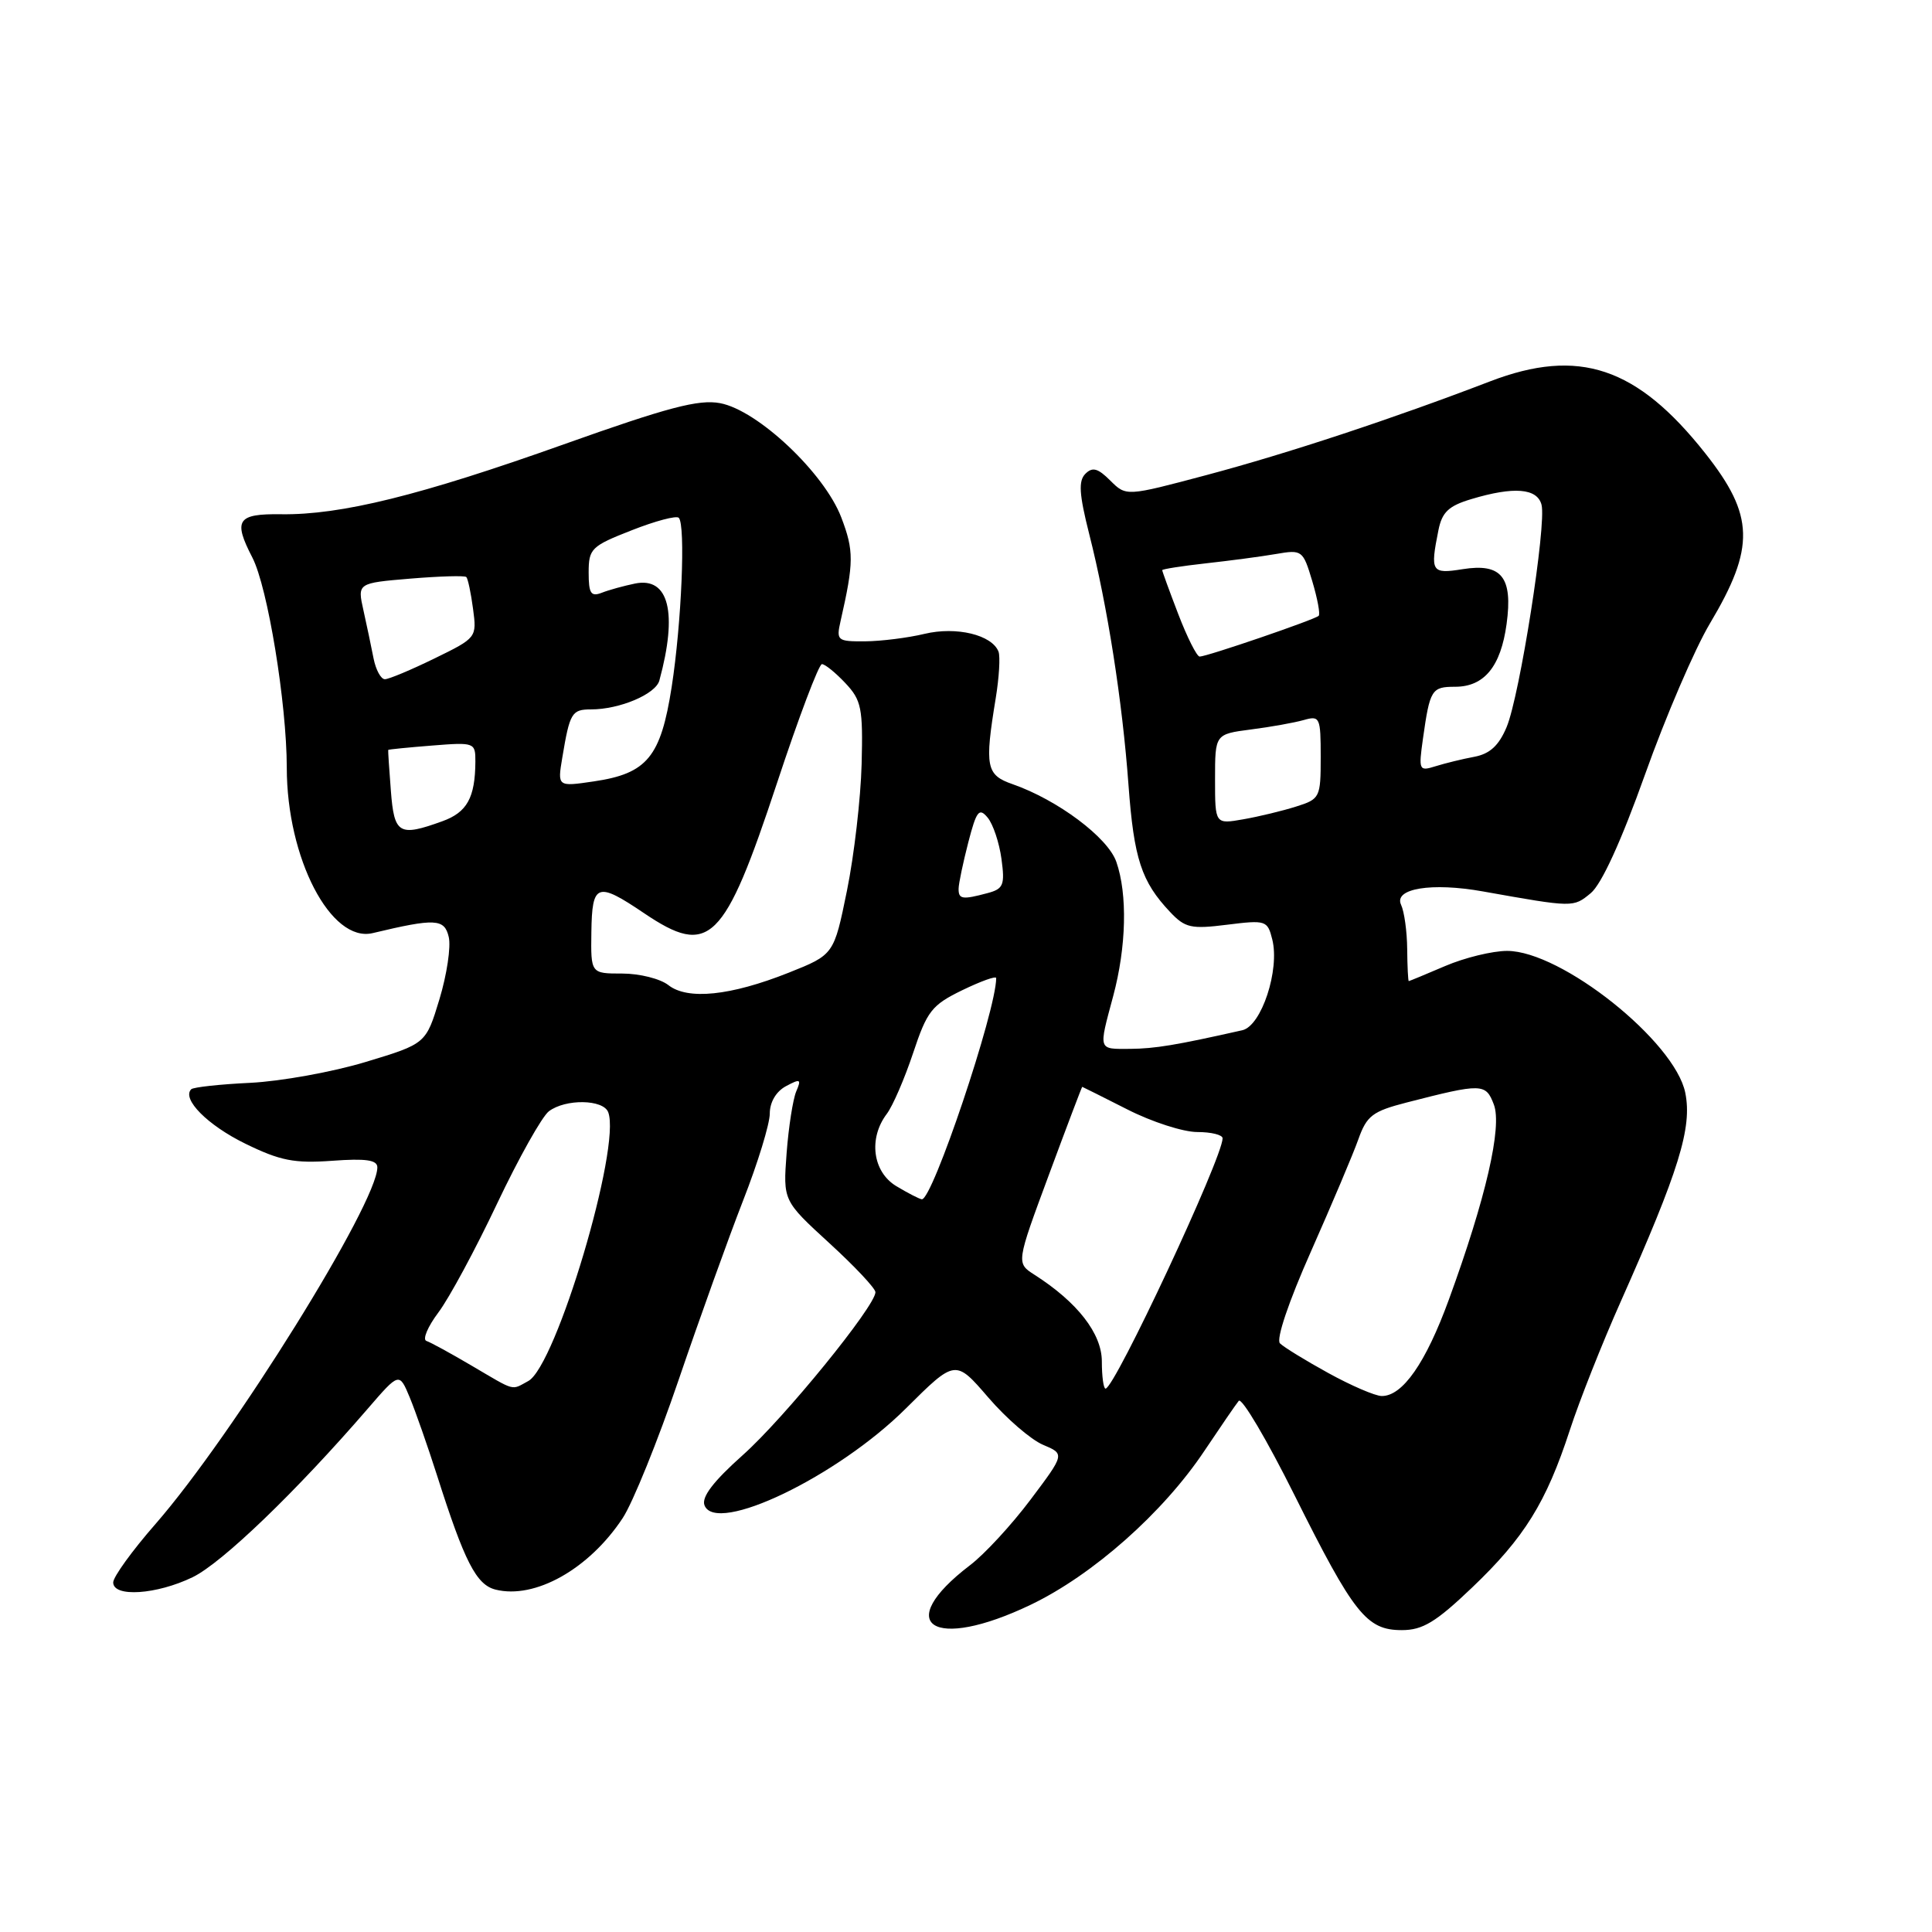 <?xml version="1.0" encoding="UTF-8" standalone="no"?>
<!DOCTYPE svg PUBLIC "-//W3C//DTD SVG 1.1//EN" "http://www.w3.org/Graphics/SVG/1.1/DTD/svg11.dtd" >
<svg xmlns="http://www.w3.org/2000/svg" xmlns:xlink="http://www.w3.org/1999/xlink" version="1.1" viewBox="0 0 256 256">
 <g >
 <path fill="currentColor"
d=" M 136.57 212.64 C 144.80 208.70 154.13 200.43 159.58 192.26 C 161.70 189.09 163.75 186.10 164.14 185.62 C 164.54 185.14 167.86 190.76 171.53 198.12 C 179.40 213.89 181.08 216.00 185.75 216.00 C 188.51 216.00 190.25 214.95 195.06 210.36 C 201.99 203.75 204.88 199.09 208.01 189.50 C 209.26 185.65 212.29 178.00 214.74 172.50 C 222.48 155.11 224.24 149.43 223.31 144.81 C 221.95 138.00 206.89 126.00 199.70 126.00 C 197.76 126.00 194.07 126.90 191.50 128.00 C 188.93 129.10 186.76 130.00 186.67 130.00 C 186.58 130.00 186.48 128.09 186.46 125.75 C 186.44 123.41 186.07 120.78 185.65 119.89 C 184.64 117.73 189.71 116.90 196.50 118.12 C 208.52 120.26 208.46 120.26 210.78 118.35 C 212.21 117.17 214.81 111.49 217.98 102.61 C 220.70 94.97 224.57 85.97 226.57 82.62 C 232.59 72.52 232.47 68.31 225.96 60.07 C 216.90 48.61 209.19 46.03 197.45 50.53 C 184.58 55.47 170.57 60.10 159.86 62.95 C 149.23 65.78 149.23 65.78 147.12 63.68 C 145.48 62.04 144.76 61.84 143.82 62.78 C 142.88 63.72 142.99 65.47 144.32 70.74 C 146.74 80.27 148.72 92.91 149.53 104.00 C 150.25 113.80 151.24 116.82 155.05 120.85 C 157.03 122.95 157.83 123.13 162.60 122.53 C 167.74 121.89 167.95 121.96 168.58 124.47 C 169.60 128.51 167.15 135.93 164.62 136.51 C 155.79 138.50 153.04 138.95 149.75 138.98 C 145.46 139.00 145.55 139.27 147.50 132.00 C 149.25 125.48 149.42 118.49 147.92 114.20 C 146.80 110.97 140.14 105.99 134.18 103.91 C 130.66 102.69 130.45 101.60 131.94 92.51 C 132.39 89.77 132.55 87.00 132.31 86.35 C 131.45 84.12 126.72 82.98 122.50 83.99 C 120.30 84.52 116.76 84.96 114.63 84.98 C 110.93 85.00 110.79 84.89 111.39 82.25 C 113.15 74.50 113.16 72.98 111.47 68.55 C 109.22 62.67 100.40 54.35 95.41 53.42 C 92.59 52.89 88.49 53.97 74.70 58.88 C 55.70 65.65 45.18 68.25 37.25 68.14 C 31.43 68.06 30.87 68.91 33.44 73.88 C 35.47 77.81 37.99 93.20 38.00 101.71 C 38.00 113.72 43.84 124.97 49.39 123.64 C 57.68 121.66 58.89 121.72 59.46 124.15 C 59.77 125.44 59.21 129.16 58.23 132.40 C 56.44 138.30 56.44 138.30 48.47 140.71 C 44.09 142.04 37.20 143.28 33.17 143.48 C 29.13 143.67 25.61 144.06 25.34 144.33 C 24.05 145.62 27.51 149.10 32.50 151.54 C 37.12 153.80 38.98 154.17 44.01 153.81 C 48.49 153.48 50.00 153.70 50.00 154.68 C 50.00 159.41 30.85 190.19 20.61 201.93 C 17.52 205.46 15.00 208.95 15.00 209.68 C 15.00 211.68 20.74 211.30 25.52 208.99 C 29.42 207.10 39.25 197.64 48.73 186.66 C 52.90 181.83 52.90 181.83 54.29 185.16 C 55.05 187.00 56.68 191.65 57.91 195.50 C 61.55 206.94 63.11 209.99 65.66 210.63 C 70.88 211.94 78.05 207.91 82.50 201.17 C 83.84 199.15 87.18 190.89 89.93 182.82 C 92.68 174.75 96.52 164.07 98.46 159.09 C 100.41 154.12 102.00 148.92 102.00 147.56 C 102.00 146.04 102.84 144.62 104.15 143.92 C 106.06 142.90 106.21 142.98 105.50 144.63 C 105.07 145.66 104.49 149.34 104.23 152.80 C 103.76 159.10 103.76 159.10 109.88 164.71 C 113.25 167.79 116.00 170.72 116.00 171.22 C 116.00 173.06 103.90 187.93 98.42 192.81 C 94.52 196.29 92.93 198.37 93.35 199.46 C 94.86 203.40 110.98 195.65 120.04 186.62 C 126.59 180.11 126.59 180.11 130.95 185.17 C 133.34 187.95 136.61 190.77 138.20 191.44 C 141.10 192.66 141.10 192.66 136.56 198.70 C 134.06 202.03 130.45 205.95 128.52 207.41 C 118.17 215.31 123.61 218.85 136.57 212.64 Z  M 176.00 181.93 C 172.98 180.27 170.10 178.50 169.60 178.00 C 169.07 177.47 170.74 172.50 173.72 165.80 C 176.47 159.59 179.30 152.91 179.99 150.96 C 181.10 147.84 181.87 147.25 186.38 146.09 C 196.38 143.52 196.87 143.53 197.94 146.35 C 199.07 149.31 196.88 158.79 191.98 172.21 C 188.92 180.60 185.84 185.01 183.08 184.98 C 182.21 184.97 179.03 183.60 176.00 181.93 Z  M 62.50 180.96 C 59.75 179.34 57.05 177.86 56.50 177.68 C 55.96 177.49 56.67 175.80 58.08 173.92 C 59.50 172.04 63.00 165.55 65.86 159.50 C 68.73 153.45 71.82 147.94 72.73 147.25 C 74.94 145.58 79.93 145.66 80.59 147.37 C 82.34 151.93 73.68 181.03 69.99 183.00 C 67.69 184.24 68.41 184.43 62.50 180.96 Z  M 146.00 180.40 C 146.00 176.71 142.78 172.56 137.07 168.91 C 134.65 167.36 134.65 167.36 138.98 155.68 C 141.36 149.25 143.35 144.01 143.40 144.01 C 143.46 144.02 146.15 145.37 149.39 147.01 C 152.63 148.66 156.79 150.00 158.64 150.00 C 160.49 150.00 162.00 150.37 162.00 150.83 C 162.00 153.40 147.69 184.00 146.49 184.00 C 146.22 184.00 146.00 182.38 146.00 180.40 Z  M 118.75 157.16 C 115.63 155.27 115.05 150.84 117.50 147.60 C 118.29 146.56 119.86 142.93 120.99 139.54 C 122.84 133.97 123.46 133.17 127.52 131.20 C 129.98 130.01 132.00 129.28 132.00 129.60 C 132.00 133.91 123.53 159.11 122.14 158.91 C 121.79 158.86 120.26 158.07 118.75 157.16 Z  M 88.56 130.53 C 87.49 129.69 84.74 129.00 82.45 129.00 C 78.28 129.00 78.28 129.00 78.36 123.50 C 78.45 117.03 79.11 116.79 85.34 121.00 C 94.01 126.85 95.94 124.96 102.96 103.75 C 105.82 95.09 108.50 88.00 108.91 88.00 C 109.32 88.00 110.71 89.13 112.01 90.51 C 114.15 92.78 114.36 93.83 114.17 101.26 C 114.05 105.79 113.18 113.33 112.23 118.00 C 110.50 126.50 110.50 126.50 104.50 128.89 C 96.80 131.95 91.11 132.54 88.56 130.53 Z  M 127.02 117.75 C 127.03 117.06 127.61 114.31 128.30 111.63 C 129.39 107.42 129.74 106.98 130.87 108.34 C 131.59 109.21 132.41 111.67 132.70 113.81 C 133.17 117.27 132.96 117.78 130.86 118.34 C 127.51 119.24 127.00 119.16 127.02 117.75 Z  M 51.79 104.75 C 51.56 101.86 51.41 99.44 51.44 99.37 C 51.47 99.30 54.09 99.04 57.25 98.79 C 62.89 98.34 63.00 98.39 62.99 100.92 C 62.96 105.70 61.89 107.64 58.61 108.82 C 52.86 110.90 52.23 110.53 51.79 104.75 Z  M 161.00 103.25 C 161.00 97.28 161.00 97.28 165.75 96.66 C 168.36 96.33 171.51 95.76 172.75 95.41 C 174.89 94.80 175.00 95.04 175.00 100.31 C 175.00 105.68 174.90 105.88 171.75 106.87 C 169.96 107.44 166.81 108.20 164.75 108.56 C 161.00 109.22 161.00 109.22 161.00 103.25 Z  M 74.51 100.37 C 75.50 94.44 75.76 94.00 78.32 94.00 C 82.11 94.00 86.88 91.98 87.37 90.17 C 89.82 81.18 88.63 76.42 84.16 77.32 C 82.70 77.62 80.71 78.16 79.75 78.54 C 78.30 79.10 78.00 78.65 78.00 75.86 C 78.00 72.70 78.35 72.36 83.69 70.27 C 86.81 69.04 89.62 68.29 89.94 68.61 C 90.86 69.54 90.31 82.59 89.00 91.03 C 87.55 100.31 85.75 102.50 78.68 103.54 C 73.86 104.25 73.86 104.25 74.51 100.37 Z  M 188.55 97.87 C 189.47 91.36 189.69 91.00 192.81 91.00 C 196.66 91.00 198.86 88.33 199.63 82.69 C 200.48 76.47 198.97 74.59 193.80 75.42 C 189.67 76.08 189.49 75.78 190.60 70.25 C 191.08 67.86 191.95 67.03 194.97 66.13 C 200.59 64.44 203.69 64.69 204.26 66.88 C 204.94 69.48 201.38 92.15 199.64 96.33 C 198.61 98.79 197.42 99.89 195.35 100.28 C 193.78 100.57 191.47 101.14 190.22 101.53 C 188.02 102.22 187.96 102.08 188.55 97.87 Z  M 49.50 87.25 C 49.21 85.74 48.60 82.87 48.16 80.88 C 47.35 77.26 47.35 77.26 54.38 76.67 C 58.25 76.35 61.58 76.25 61.79 76.46 C 62.00 76.67 62.40 78.56 62.68 80.67 C 63.19 84.48 63.16 84.52 57.57 87.25 C 54.48 88.76 51.52 90.00 51.00 90.00 C 50.47 90.00 49.80 88.76 49.50 87.25 Z  M 156.14 81.41 C 154.96 78.34 154.00 75.70 154.00 75.55 C 154.00 75.41 156.59 75.00 159.75 74.65 C 162.91 74.30 167.10 73.75 169.06 73.41 C 172.54 72.81 172.65 72.90 173.88 77.00 C 174.57 79.31 174.96 81.38 174.73 81.60 C 174.23 82.10 159.92 87.00 158.96 87.00 C 158.59 87.00 157.32 84.48 156.14 81.41 Z "/>
</g>
</svg>